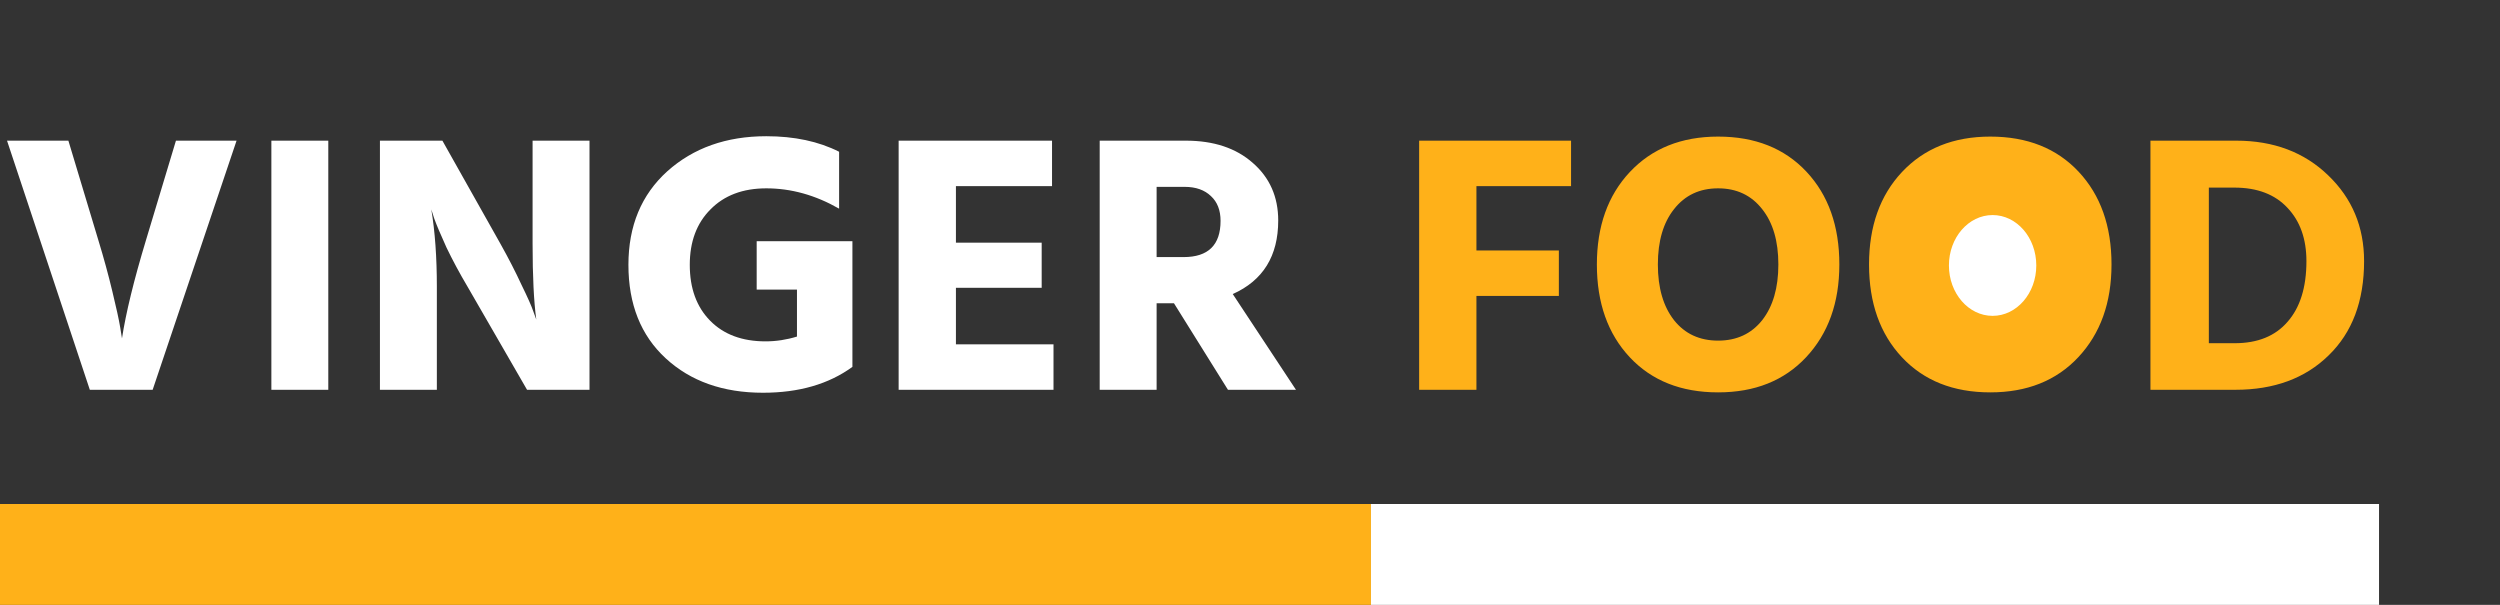 <svg width="372" height="90" viewBox="0 0 372 90" fill="none" xmlns="http://www.w3.org/2000/svg">
<rect x="0" y="0" width="372" height="90" fill="#333333" stroke="none"/>
<path d="M35.2 20.93L22.715 58H13.365L1.045 20.93H10.175L14.63 35.725C15.437 38.365 16.133 40.913 16.72 43.37C17.307 45.79 17.692 47.55 17.875 48.65L18.15 50.355C18.737 46.542 19.928 41.665 21.725 35.725L26.18 20.93H35.2ZM40.38 58V20.93H48.85V58H40.38ZM56.534 58V20.93H65.829L74.464 36.275C75.674 38.438 76.719 40.473 77.599 42.38C78.516 44.25 79.102 45.57 79.359 46.34L79.799 47.55C79.432 44.837 79.249 41.078 79.249 36.275V20.93H87.719V58H78.424L69.569 42.655C68.396 40.675 67.351 38.732 66.434 36.825C65.554 34.882 64.949 33.452 64.619 32.535L64.179 31.16C64.729 34.46 65.004 38.292 65.004 42.655V58H56.534ZM126.839 35.89V54.59C123.319 57.157 118.882 58.44 113.529 58.44C107.589 58.44 102.767 56.735 99.064 53.325C95.36 49.915 93.509 45.277 93.509 39.41C93.509 33.617 95.434 28.978 99.284 25.495C103.17 22.012 108.084 20.27 114.024 20.27C118.204 20.27 121.815 21.04 124.859 22.58V31.05C121.339 29.033 117.727 28.025 114.024 28.025C110.54 28.025 107.772 29.07 105.719 31.16C103.665 33.213 102.639 35.963 102.639 39.41C102.639 42.893 103.647 45.662 105.664 47.715C107.68 49.768 110.43 50.795 113.914 50.795C115.49 50.795 117.049 50.557 118.589 50.08V43.095H112.594V35.89H126.839ZM142.242 51.235H156.762V58H133.717V20.93H156.542V27.695H142.242V36.11H155.002V42.82H142.242V51.235ZM172.104 27.805V38.255H176.119C179.785 38.255 181.619 36.458 181.619 32.865C181.619 31.288 181.142 30.06 180.189 29.18C179.235 28.263 177.934 27.805 176.284 27.805H172.104ZM182.719 58L174.689 45.13H172.104V58H163.634V20.93H176.449C180.592 20.93 183.91 22.03 186.404 24.23C188.934 26.43 190.199 29.29 190.199 32.81C190.199 38.09 187.944 41.738 183.434 43.755L192.839 58H182.719Z" fill="white"/>
<path d="M233.773 27.695H219.693V37.265H231.958V44.03H219.693V58H211.168V20.93H233.773V27.695ZM237.615 39.355C237.615 33.672 239.247 29.088 242.51 25.605C245.81 22.085 250.192 20.325 255.655 20.325C261.155 20.325 265.537 22.067 268.8 25.55C272.063 29.033 273.695 33.635 273.695 39.355C273.695 45.038 272.045 49.64 268.745 53.16C265.482 56.643 261.118 58.385 255.655 58.385C250.155 58.385 245.773 56.643 242.51 53.16C239.247 49.677 237.615 45.075 237.615 39.355ZM249.11 31.105C247.497 33.122 246.69 35.872 246.69 39.355C246.69 42.838 247.497 45.607 249.11 47.66C250.723 49.677 252.905 50.685 255.655 50.685C258.405 50.685 260.587 49.677 262.2 47.66C263.813 45.607 264.62 42.838 264.62 39.355C264.62 35.872 263.813 33.122 262.2 31.105C260.587 29.052 258.405 28.025 255.655 28.025C252.905 28.025 250.723 29.052 249.11 31.105ZM278.113 39.355C278.113 33.672 279.745 29.088 283.008 25.605C286.308 22.085 290.69 20.325 296.153 20.325C301.653 20.325 306.035 22.067 309.298 25.55C312.561 29.033 314.193 33.635 314.193 39.355C314.193 45.038 312.543 49.64 309.243 53.16C305.98 56.643 301.616 58.385 296.153 58.385C290.653 58.385 286.271 56.643 283.008 53.16C279.745 49.677 278.113 45.075 278.113 39.355ZM289.608 31.105C287.995 33.122 287.188 35.872 287.188 39.355C287.188 42.838 287.995 45.607 289.608 47.66C291.221 49.677 293.403 50.685 296.153 50.685C298.903 50.685 301.085 49.677 302.698 47.66C304.311 45.607 305.118 42.838 305.118 39.355C305.118 35.872 304.311 33.122 302.698 31.105C301.085 29.052 298.903 28.025 296.153 28.025C293.403 28.025 291.221 29.052 289.608 31.105ZM328.676 51.07H332.526C335.936 51.07 338.558 50.007 340.391 47.88C342.261 45.753 343.196 42.747 343.196 38.86C343.196 35.56 342.261 32.92 340.391 30.94C338.521 28.923 335.881 27.915 332.471 27.915H328.676V51.07ZM319.986 20.93H332.746C338.319 20.93 342.884 22.653 346.441 26.1C349.998 29.51 351.776 33.763 351.776 38.86C351.776 44.8 350.016 49.475 346.496 52.885C343.013 56.295 338.393 58 332.636 58H319.986V20.93Z" fill="#FFB119"/>
<ellipse cx="297" cy="40" rx="16" ry="18" fill="#FFB119"/>
<rect y="75" width="204" height="15" fill="#FFB119"/>
<rect x="204" y="75" width="150" height="15" fill="white"/>
<ellipse cx="296.5" cy="39.5" rx="6.5" ry="7.5" fill="white"/>
</svg>
